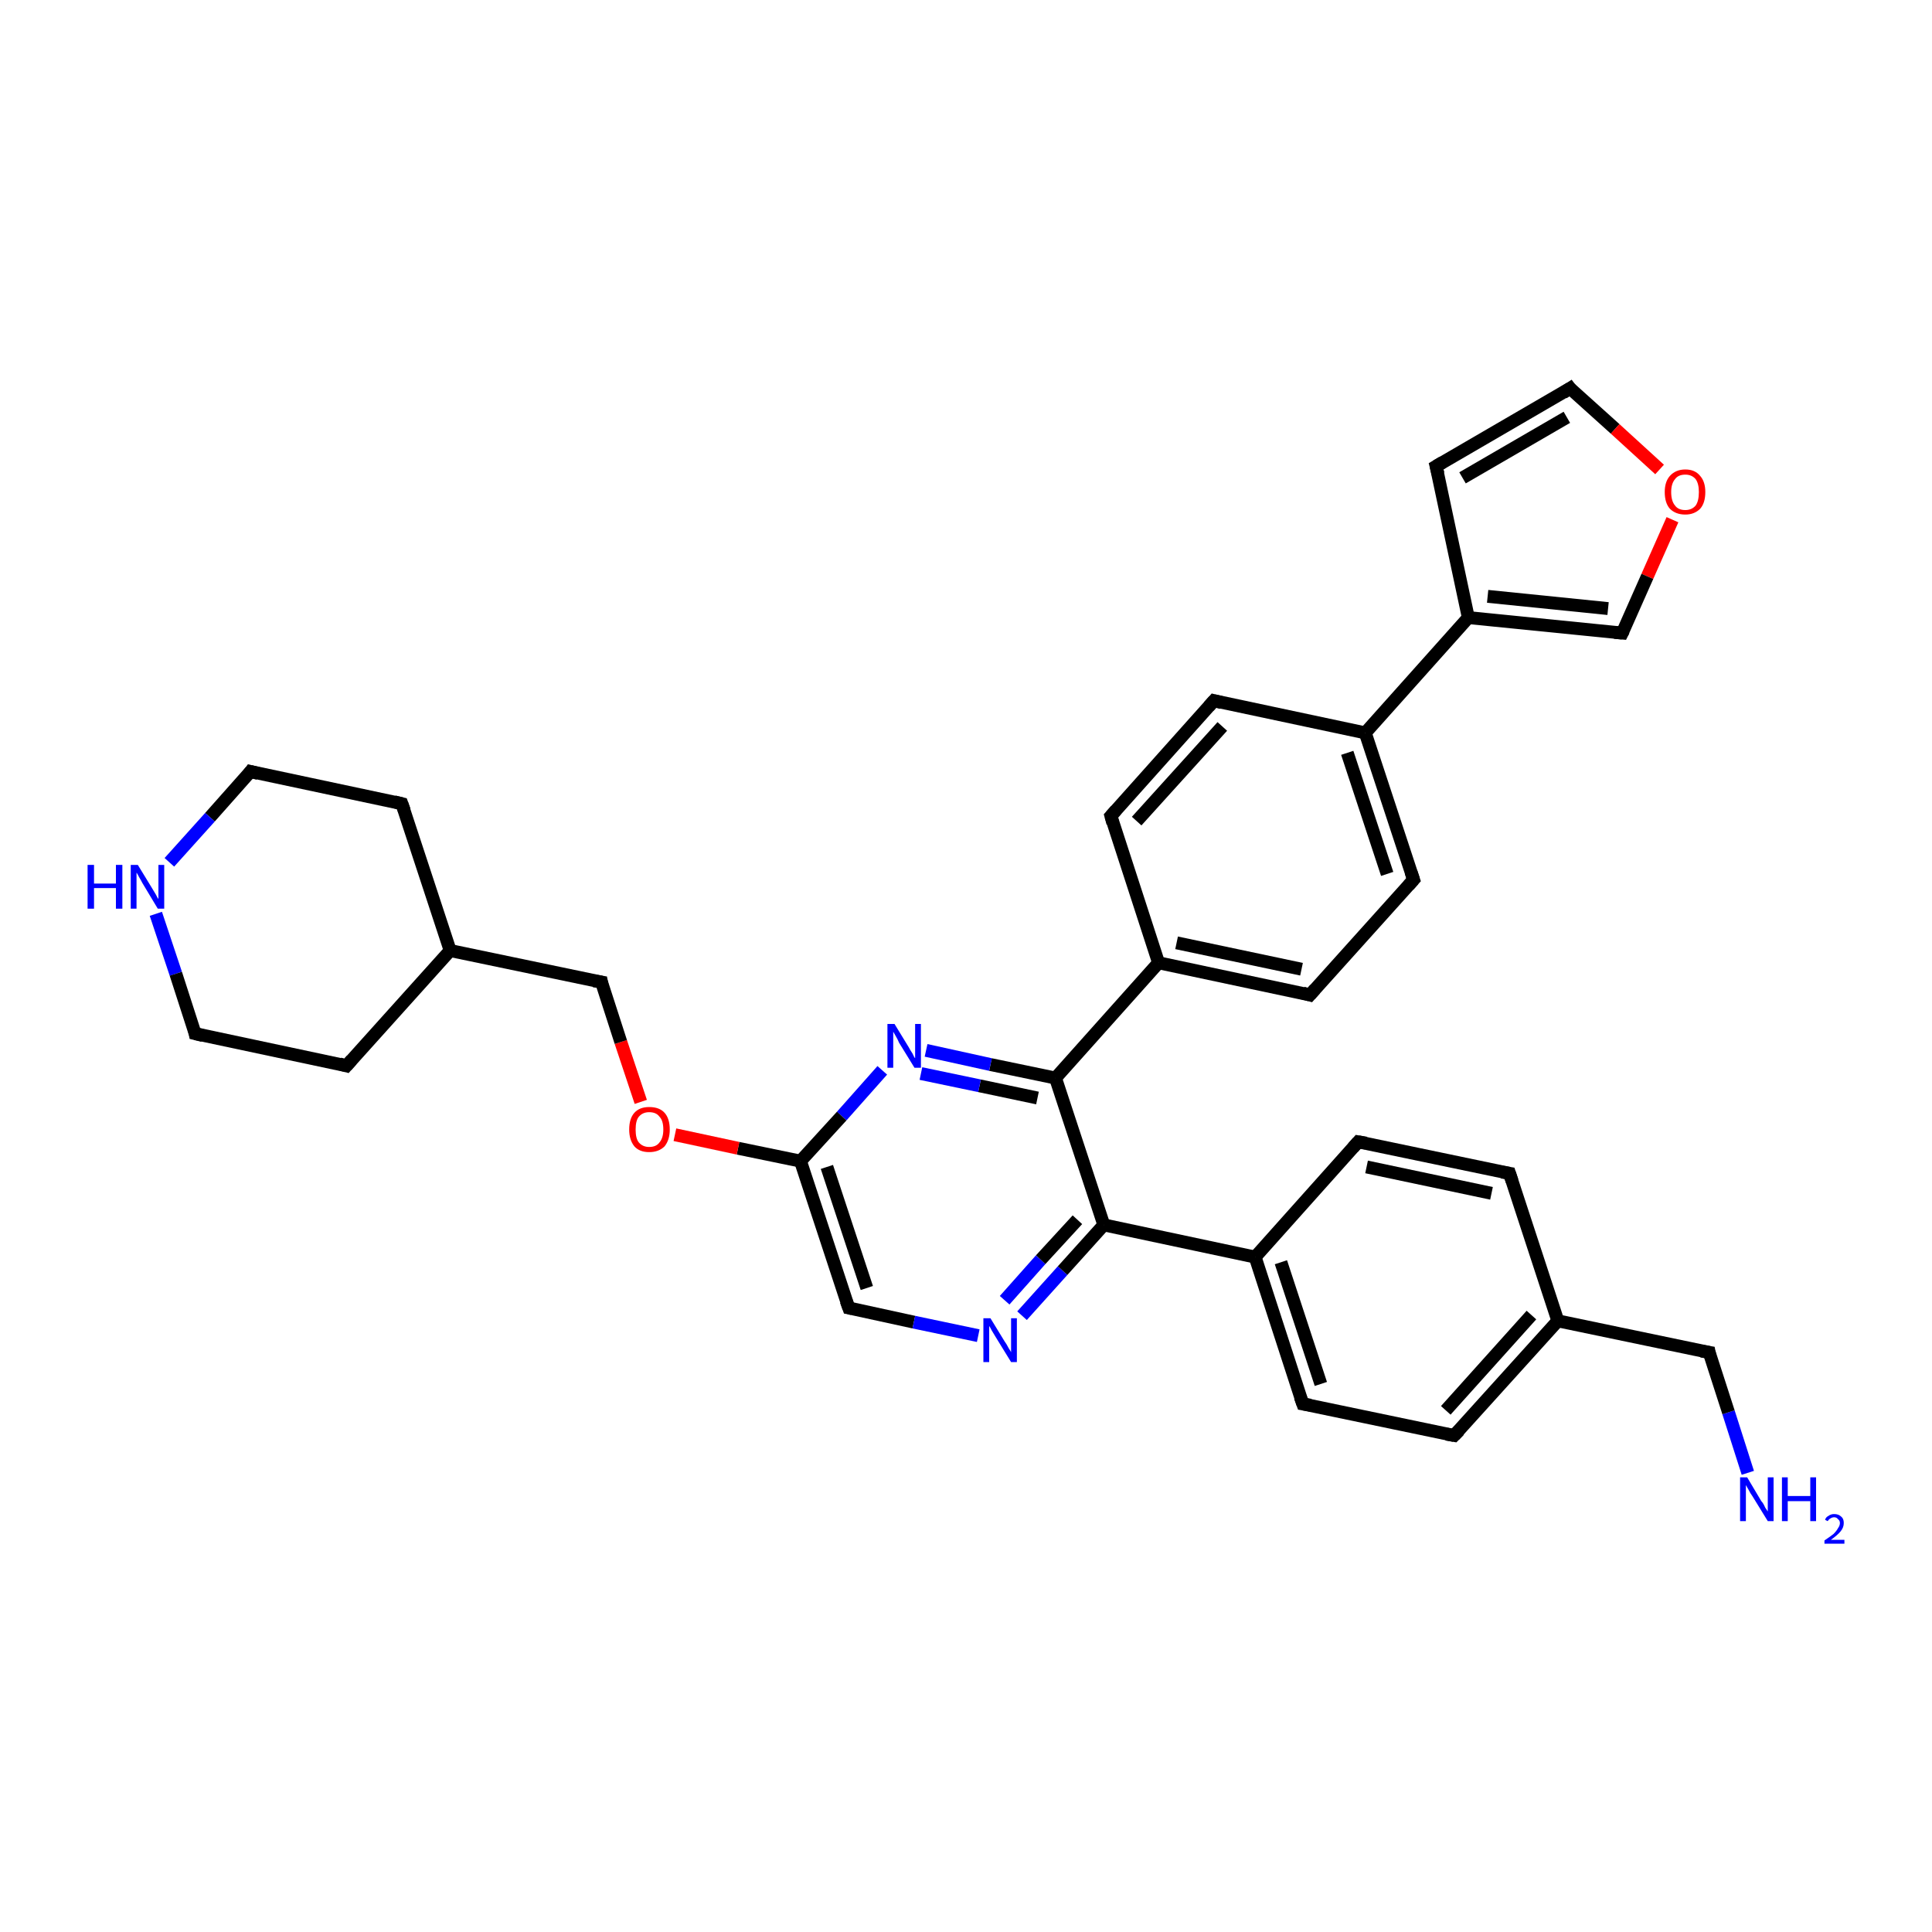 <?xml version='1.0' encoding='iso-8859-1'?>
<svg version='1.1' baseProfile='full'
              xmlns='http://www.w3.org/2000/svg'
                      xmlns:rdkit='http://www.rdkit.org/xml'
                      xmlns:xlink='http://www.w3.org/1999/xlink'
                  xml:space='preserve'
width='300px' height='300px' viewBox='0 0 300 300'>
<!-- END OF HEADER -->
<rect style='opacity:1.0;fill:#FFFFFF;stroke:none' width='300.0' height='300.0' x='0.0' y='0.0'> </rect>
<path class='bond-0 atom-0 atom-1' d='M 271.4,228.7 L 268.4,219.3' style='fill:none;fill-rule:evenodd;stroke:#0000FF;stroke-width:2.0px;stroke-linecap:butt;stroke-linejoin:miter;stroke-opacity:1' />
<path class='bond-0 atom-0 atom-1' d='M 268.4,219.3 L 265.4,210.0' style='fill:none;fill-rule:evenodd;stroke:#000000;stroke-width:2.0px;stroke-linecap:butt;stroke-linejoin:miter;stroke-opacity:1' />
<path class='bond-1 atom-1 atom-2' d='M 265.4,210.0 L 241.9,205.1' style='fill:none;fill-rule:evenodd;stroke:#000000;stroke-width:2.0px;stroke-linecap:butt;stroke-linejoin:miter;stroke-opacity:1' />
<path class='bond-2 atom-2 atom-3' d='M 241.9,205.1 L 225.8,222.9' style='fill:none;fill-rule:evenodd;stroke:#000000;stroke-width:2.0px;stroke-linecap:butt;stroke-linejoin:miter;stroke-opacity:1' />
<path class='bond-2 atom-2 atom-3' d='M 237.8,204.2 L 224.5,219.0' style='fill:none;fill-rule:evenodd;stroke:#000000;stroke-width:2.0px;stroke-linecap:butt;stroke-linejoin:miter;stroke-opacity:1' />
<path class='bond-3 atom-3 atom-4' d='M 225.8,222.9 L 202.3,218.0' style='fill:none;fill-rule:evenodd;stroke:#000000;stroke-width:2.0px;stroke-linecap:butt;stroke-linejoin:miter;stroke-opacity:1' />
<path class='bond-4 atom-4 atom-5' d='M 202.3,218.0 L 194.9,195.2' style='fill:none;fill-rule:evenodd;stroke:#000000;stroke-width:2.0px;stroke-linecap:butt;stroke-linejoin:miter;stroke-opacity:1' />
<path class='bond-4 atom-4 atom-5' d='M 205.1,214.9 L 198.9,196.0' style='fill:none;fill-rule:evenodd;stroke:#000000;stroke-width:2.0px;stroke-linecap:butt;stroke-linejoin:miter;stroke-opacity:1' />
<path class='bond-5 atom-5 atom-6' d='M 194.9,195.2 L 210.9,177.3' style='fill:none;fill-rule:evenodd;stroke:#000000;stroke-width:2.0px;stroke-linecap:butt;stroke-linejoin:miter;stroke-opacity:1' />
<path class='bond-6 atom-6 atom-7' d='M 210.9,177.3 L 234.4,182.2' style='fill:none;fill-rule:evenodd;stroke:#000000;stroke-width:2.0px;stroke-linecap:butt;stroke-linejoin:miter;stroke-opacity:1' />
<path class='bond-6 atom-6 atom-7' d='M 212.2,181.2 L 231.6,185.3' style='fill:none;fill-rule:evenodd;stroke:#000000;stroke-width:2.0px;stroke-linecap:butt;stroke-linejoin:miter;stroke-opacity:1' />
<path class='bond-7 atom-5 atom-8' d='M 194.9,195.2 L 171.4,190.2' style='fill:none;fill-rule:evenodd;stroke:#000000;stroke-width:2.0px;stroke-linecap:butt;stroke-linejoin:miter;stroke-opacity:1' />
<path class='bond-8 atom-8 atom-9' d='M 171.4,190.2 L 163.9,167.4' style='fill:none;fill-rule:evenodd;stroke:#000000;stroke-width:2.0px;stroke-linecap:butt;stroke-linejoin:miter;stroke-opacity:1' />
<path class='bond-9 atom-9 atom-10' d='M 163.9,167.4 L 179.9,149.5' style='fill:none;fill-rule:evenodd;stroke:#000000;stroke-width:2.0px;stroke-linecap:butt;stroke-linejoin:miter;stroke-opacity:1' />
<path class='bond-10 atom-10 atom-11' d='M 179.9,149.5 L 203.4,154.5' style='fill:none;fill-rule:evenodd;stroke:#000000;stroke-width:2.0px;stroke-linecap:butt;stroke-linejoin:miter;stroke-opacity:1' />
<path class='bond-10 atom-10 atom-11' d='M 182.7,146.4 L 202.1,150.5' style='fill:none;fill-rule:evenodd;stroke:#000000;stroke-width:2.0px;stroke-linecap:butt;stroke-linejoin:miter;stroke-opacity:1' />
<path class='bond-11 atom-11 atom-12' d='M 203.4,154.5 L 219.5,136.6' style='fill:none;fill-rule:evenodd;stroke:#000000;stroke-width:2.0px;stroke-linecap:butt;stroke-linejoin:miter;stroke-opacity:1' />
<path class='bond-12 atom-12 atom-13' d='M 219.5,136.6 L 212.0,113.8' style='fill:none;fill-rule:evenodd;stroke:#000000;stroke-width:2.0px;stroke-linecap:butt;stroke-linejoin:miter;stroke-opacity:1' />
<path class='bond-12 atom-12 atom-13' d='M 215.4,135.7 L 209.2,116.9' style='fill:none;fill-rule:evenodd;stroke:#000000;stroke-width:2.0px;stroke-linecap:butt;stroke-linejoin:miter;stroke-opacity:1' />
<path class='bond-13 atom-13 atom-14' d='M 212.0,113.8 L 228.0,95.9' style='fill:none;fill-rule:evenodd;stroke:#000000;stroke-width:2.0px;stroke-linecap:butt;stroke-linejoin:miter;stroke-opacity:1' />
<path class='bond-14 atom-14 atom-15' d='M 228.0,95.9 L 223.0,72.4' style='fill:none;fill-rule:evenodd;stroke:#000000;stroke-width:2.0px;stroke-linecap:butt;stroke-linejoin:miter;stroke-opacity:1' />
<path class='bond-15 atom-15 atom-16' d='M 223.0,72.4 L 243.8,60.3' style='fill:none;fill-rule:evenodd;stroke:#000000;stroke-width:2.0px;stroke-linecap:butt;stroke-linejoin:miter;stroke-opacity:1' />
<path class='bond-15 atom-15 atom-16' d='M 227.1,74.2 L 243.3,64.8' style='fill:none;fill-rule:evenodd;stroke:#000000;stroke-width:2.0px;stroke-linecap:butt;stroke-linejoin:miter;stroke-opacity:1' />
<path class='bond-16 atom-16 atom-17' d='M 243.8,60.3 L 250.8,66.6' style='fill:none;fill-rule:evenodd;stroke:#000000;stroke-width:2.0px;stroke-linecap:butt;stroke-linejoin:miter;stroke-opacity:1' />
<path class='bond-16 atom-16 atom-17' d='M 250.8,66.6 L 257.7,72.9' style='fill:none;fill-rule:evenodd;stroke:#FF0000;stroke-width:2.0px;stroke-linecap:butt;stroke-linejoin:miter;stroke-opacity:1' />
<path class='bond-17 atom-17 atom-18' d='M 259.7,80.7 L 255.8,89.5' style='fill:none;fill-rule:evenodd;stroke:#FF0000;stroke-width:2.0px;stroke-linecap:butt;stroke-linejoin:miter;stroke-opacity:1' />
<path class='bond-17 atom-17 atom-18' d='M 255.8,89.5 L 251.9,98.3' style='fill:none;fill-rule:evenodd;stroke:#000000;stroke-width:2.0px;stroke-linecap:butt;stroke-linejoin:miter;stroke-opacity:1' />
<path class='bond-18 atom-13 atom-19' d='M 212.0,113.8 L 188.5,108.8' style='fill:none;fill-rule:evenodd;stroke:#000000;stroke-width:2.0px;stroke-linecap:butt;stroke-linejoin:miter;stroke-opacity:1' />
<path class='bond-19 atom-19 atom-20' d='M 188.5,108.8 L 172.5,126.7' style='fill:none;fill-rule:evenodd;stroke:#000000;stroke-width:2.0px;stroke-linecap:butt;stroke-linejoin:miter;stroke-opacity:1' />
<path class='bond-19 atom-19 atom-20' d='M 189.8,112.8 L 176.5,127.5' style='fill:none;fill-rule:evenodd;stroke:#000000;stroke-width:2.0px;stroke-linecap:butt;stroke-linejoin:miter;stroke-opacity:1' />
<path class='bond-20 atom-9 atom-21' d='M 163.9,167.4 L 153.8,165.3' style='fill:none;fill-rule:evenodd;stroke:#000000;stroke-width:2.0px;stroke-linecap:butt;stroke-linejoin:miter;stroke-opacity:1' />
<path class='bond-20 atom-9 atom-21' d='M 153.8,165.3 L 143.8,163.1' style='fill:none;fill-rule:evenodd;stroke:#0000FF;stroke-width:2.0px;stroke-linecap:butt;stroke-linejoin:miter;stroke-opacity:1' />
<path class='bond-20 atom-9 atom-21' d='M 161.1,170.5 L 152.1,168.6' style='fill:none;fill-rule:evenodd;stroke:#000000;stroke-width:2.0px;stroke-linecap:butt;stroke-linejoin:miter;stroke-opacity:1' />
<path class='bond-20 atom-9 atom-21' d='M 152.1,168.6 L 143.0,166.7' style='fill:none;fill-rule:evenodd;stroke:#0000FF;stroke-width:2.0px;stroke-linecap:butt;stroke-linejoin:miter;stroke-opacity:1' />
<path class='bond-21 atom-21 atom-22' d='M 137.0,166.2 L 130.7,173.3' style='fill:none;fill-rule:evenodd;stroke:#0000FF;stroke-width:2.0px;stroke-linecap:butt;stroke-linejoin:miter;stroke-opacity:1' />
<path class='bond-21 atom-21 atom-22' d='M 130.7,173.3 L 124.3,180.3' style='fill:none;fill-rule:evenodd;stroke:#000000;stroke-width:2.0px;stroke-linecap:butt;stroke-linejoin:miter;stroke-opacity:1' />
<path class='bond-22 atom-22 atom-23' d='M 124.3,180.3 L 131.8,203.1' style='fill:none;fill-rule:evenodd;stroke:#000000;stroke-width:2.0px;stroke-linecap:butt;stroke-linejoin:miter;stroke-opacity:1' />
<path class='bond-22 atom-22 atom-23' d='M 128.4,181.2 L 134.6,200.0' style='fill:none;fill-rule:evenodd;stroke:#000000;stroke-width:2.0px;stroke-linecap:butt;stroke-linejoin:miter;stroke-opacity:1' />
<path class='bond-23 atom-23 atom-24' d='M 131.8,203.1 L 141.9,205.3' style='fill:none;fill-rule:evenodd;stroke:#000000;stroke-width:2.0px;stroke-linecap:butt;stroke-linejoin:miter;stroke-opacity:1' />
<path class='bond-23 atom-23 atom-24' d='M 141.9,205.3 L 151.9,207.4' style='fill:none;fill-rule:evenodd;stroke:#0000FF;stroke-width:2.0px;stroke-linecap:butt;stroke-linejoin:miter;stroke-opacity:1' />
<path class='bond-24 atom-22 atom-25' d='M 124.3,180.3 L 114.6,178.3' style='fill:none;fill-rule:evenodd;stroke:#000000;stroke-width:2.0px;stroke-linecap:butt;stroke-linejoin:miter;stroke-opacity:1' />
<path class='bond-24 atom-22 atom-25' d='M 114.6,178.3 L 104.8,176.2' style='fill:none;fill-rule:evenodd;stroke:#FF0000;stroke-width:2.0px;stroke-linecap:butt;stroke-linejoin:miter;stroke-opacity:1' />
<path class='bond-25 atom-25 atom-26' d='M 99.5,171.1 L 96.4,161.8' style='fill:none;fill-rule:evenodd;stroke:#FF0000;stroke-width:2.0px;stroke-linecap:butt;stroke-linejoin:miter;stroke-opacity:1' />
<path class='bond-25 atom-25 atom-26' d='M 96.4,161.8 L 93.4,152.5' style='fill:none;fill-rule:evenodd;stroke:#000000;stroke-width:2.0px;stroke-linecap:butt;stroke-linejoin:miter;stroke-opacity:1' />
<path class='bond-26 atom-26 atom-27' d='M 93.4,152.5 L 69.9,147.6' style='fill:none;fill-rule:evenodd;stroke:#000000;stroke-width:2.0px;stroke-linecap:butt;stroke-linejoin:miter;stroke-opacity:1' />
<path class='bond-27 atom-27 atom-28' d='M 69.9,147.6 L 62.4,124.8' style='fill:none;fill-rule:evenodd;stroke:#000000;stroke-width:2.0px;stroke-linecap:butt;stroke-linejoin:miter;stroke-opacity:1' />
<path class='bond-28 atom-28 atom-29' d='M 62.4,124.8 L 38.9,119.8' style='fill:none;fill-rule:evenodd;stroke:#000000;stroke-width:2.0px;stroke-linecap:butt;stroke-linejoin:miter;stroke-opacity:1' />
<path class='bond-29 atom-29 atom-30' d='M 38.9,119.8 L 32.6,126.9' style='fill:none;fill-rule:evenodd;stroke:#000000;stroke-width:2.0px;stroke-linecap:butt;stroke-linejoin:miter;stroke-opacity:1' />
<path class='bond-29 atom-29 atom-30' d='M 32.6,126.9 L 26.3,133.9' style='fill:none;fill-rule:evenodd;stroke:#0000FF;stroke-width:2.0px;stroke-linecap:butt;stroke-linejoin:miter;stroke-opacity:1' />
<path class='bond-30 atom-30 atom-31' d='M 24.2,141.9 L 27.3,151.2' style='fill:none;fill-rule:evenodd;stroke:#0000FF;stroke-width:2.0px;stroke-linecap:butt;stroke-linejoin:miter;stroke-opacity:1' />
<path class='bond-30 atom-30 atom-31' d='M 27.3,151.2 L 30.3,160.5' style='fill:none;fill-rule:evenodd;stroke:#000000;stroke-width:2.0px;stroke-linecap:butt;stroke-linejoin:miter;stroke-opacity:1' />
<path class='bond-31 atom-31 atom-32' d='M 30.3,160.5 L 53.8,165.5' style='fill:none;fill-rule:evenodd;stroke:#000000;stroke-width:2.0px;stroke-linecap:butt;stroke-linejoin:miter;stroke-opacity:1' />
<path class='bond-32 atom-7 atom-2' d='M 234.4,182.2 L 241.9,205.1' style='fill:none;fill-rule:evenodd;stroke:#000000;stroke-width:2.0px;stroke-linecap:butt;stroke-linejoin:miter;stroke-opacity:1' />
<path class='bond-33 atom-18 atom-14' d='M 251.9,98.3 L 228.0,95.9' style='fill:none;fill-rule:evenodd;stroke:#000000;stroke-width:2.0px;stroke-linecap:butt;stroke-linejoin:miter;stroke-opacity:1' />
<path class='bond-33 atom-18 atom-14' d='M 249.7,94.5 L 231.0,92.6' style='fill:none;fill-rule:evenodd;stroke:#000000;stroke-width:2.0px;stroke-linecap:butt;stroke-linejoin:miter;stroke-opacity:1' />
<path class='bond-34 atom-20 atom-10' d='M 172.5,126.7 L 179.9,149.5' style='fill:none;fill-rule:evenodd;stroke:#000000;stroke-width:2.0px;stroke-linecap:butt;stroke-linejoin:miter;stroke-opacity:1' />
<path class='bond-35 atom-24 atom-8' d='M 158.7,204.3 L 165.0,197.3' style='fill:none;fill-rule:evenodd;stroke:#0000FF;stroke-width:2.0px;stroke-linecap:butt;stroke-linejoin:miter;stroke-opacity:1' />
<path class='bond-35 atom-24 atom-8' d='M 165.0,197.3 L 171.4,190.2' style='fill:none;fill-rule:evenodd;stroke:#000000;stroke-width:2.0px;stroke-linecap:butt;stroke-linejoin:miter;stroke-opacity:1' />
<path class='bond-35 atom-24 atom-8' d='M 156.0,201.9 L 161.6,195.6' style='fill:none;fill-rule:evenodd;stroke:#0000FF;stroke-width:2.0px;stroke-linecap:butt;stroke-linejoin:miter;stroke-opacity:1' />
<path class='bond-35 atom-24 atom-8' d='M 161.6,195.6 L 167.3,189.4' style='fill:none;fill-rule:evenodd;stroke:#000000;stroke-width:2.0px;stroke-linecap:butt;stroke-linejoin:miter;stroke-opacity:1' />
<path class='bond-36 atom-32 atom-27' d='M 53.8,165.5 L 69.9,147.6' style='fill:none;fill-rule:evenodd;stroke:#000000;stroke-width:2.0px;stroke-linecap:butt;stroke-linejoin:miter;stroke-opacity:1' />
<path d='M 265.5,210.5 L 265.4,210.0 L 264.2,209.8' style='fill:none;stroke:#000000;stroke-width:2.0px;stroke-linecap:butt;stroke-linejoin:miter;stroke-opacity:1;' />
<path d='M 226.6,222.1 L 225.8,222.9 L 224.6,222.7' style='fill:none;stroke:#000000;stroke-width:2.0px;stroke-linecap:butt;stroke-linejoin:miter;stroke-opacity:1;' />
<path d='M 203.5,218.2 L 202.3,218.0 L 201.9,216.9' style='fill:none;stroke:#000000;stroke-width:2.0px;stroke-linecap:butt;stroke-linejoin:miter;stroke-opacity:1;' />
<path d='M 210.1,178.2 L 210.9,177.3 L 212.1,177.5' style='fill:none;stroke:#000000;stroke-width:2.0px;stroke-linecap:butt;stroke-linejoin:miter;stroke-opacity:1;' />
<path d='M 233.2,182.0 L 234.4,182.2 L 234.8,183.4' style='fill:none;stroke:#000000;stroke-width:2.0px;stroke-linecap:butt;stroke-linejoin:miter;stroke-opacity:1;' />
<path d='M 202.3,154.2 L 203.4,154.5 L 204.2,153.6' style='fill:none;stroke:#000000;stroke-width:2.0px;stroke-linecap:butt;stroke-linejoin:miter;stroke-opacity:1;' />
<path d='M 218.7,137.5 L 219.5,136.6 L 219.1,135.4' style='fill:none;stroke:#000000;stroke-width:2.0px;stroke-linecap:butt;stroke-linejoin:miter;stroke-opacity:1;' />
<path d='M 223.3,73.6 L 223.0,72.4 L 224.0,71.8' style='fill:none;stroke:#000000;stroke-width:2.0px;stroke-linecap:butt;stroke-linejoin:miter;stroke-opacity:1;' />
<path d='M 242.7,61.0 L 243.8,60.3 L 244.1,60.7' style='fill:none;stroke:#000000;stroke-width:2.0px;stroke-linecap:butt;stroke-linejoin:miter;stroke-opacity:1;' />
<path d='M 252.1,97.9 L 251.9,98.3 L 250.7,98.2' style='fill:none;stroke:#000000;stroke-width:2.0px;stroke-linecap:butt;stroke-linejoin:miter;stroke-opacity:1;' />
<path d='M 189.7,109.1 L 188.5,108.8 L 187.7,109.7' style='fill:none;stroke:#000000;stroke-width:2.0px;stroke-linecap:butt;stroke-linejoin:miter;stroke-opacity:1;' />
<path d='M 173.3,125.8 L 172.5,126.7 L 172.8,127.8' style='fill:none;stroke:#000000;stroke-width:2.0px;stroke-linecap:butt;stroke-linejoin:miter;stroke-opacity:1;' />
<path d='M 131.4,202.0 L 131.8,203.1 L 132.3,203.2' style='fill:none;stroke:#000000;stroke-width:2.0px;stroke-linecap:butt;stroke-linejoin:miter;stroke-opacity:1;' />
<path d='M 93.5,153.0 L 93.4,152.5 L 92.2,152.3' style='fill:none;stroke:#000000;stroke-width:2.0px;stroke-linecap:butt;stroke-linejoin:miter;stroke-opacity:1;' />
<path d='M 62.8,125.9 L 62.4,124.8 L 61.2,124.5' style='fill:none;stroke:#000000;stroke-width:2.0px;stroke-linecap:butt;stroke-linejoin:miter;stroke-opacity:1;' />
<path d='M 40.1,120.1 L 38.9,119.8 L 38.6,120.2' style='fill:none;stroke:#000000;stroke-width:2.0px;stroke-linecap:butt;stroke-linejoin:miter;stroke-opacity:1;' />
<path d='M 30.2,160.0 L 30.3,160.5 L 31.5,160.8' style='fill:none;stroke:#000000;stroke-width:2.0px;stroke-linecap:butt;stroke-linejoin:miter;stroke-opacity:1;' />
<path d='M 52.7,165.2 L 53.8,165.5 L 54.6,164.6' style='fill:none;stroke:#000000;stroke-width:2.0px;stroke-linecap:butt;stroke-linejoin:miter;stroke-opacity:1;' />
<path class='atom-0' d='M 271.3 229.4
L 273.5 233.1
Q 273.8 233.4, 274.1 234.1
Q 274.5 234.7, 274.5 234.7
L 274.5 229.4
L 275.4 229.4
L 275.4 236.2
L 274.5 236.2
L 272.1 232.3
Q 271.8 231.9, 271.5 231.3
Q 271.2 230.8, 271.1 230.6
L 271.1 236.2
L 270.2 236.2
L 270.2 229.4
L 271.3 229.4
' fill='#0000FF'/>
<path class='atom-0' d='M 276.7 229.4
L 277.6 229.4
L 277.6 232.3
L 281.1 232.3
L 281.1 229.4
L 282.0 229.4
L 282.0 236.2
L 281.1 236.2
L 281.1 233.1
L 277.6 233.1
L 277.6 236.2
L 276.7 236.2
L 276.7 229.4
' fill='#0000FF'/>
<path class='atom-0' d='M 283.4 236.0
Q 283.5 235.6, 283.9 235.4
Q 284.3 235.1, 284.8 235.1
Q 285.5 235.1, 285.9 235.5
Q 286.3 235.8, 286.3 236.5
Q 286.3 237.2, 285.8 237.8
Q 285.3 238.4, 284.3 239.1
L 286.4 239.1
L 286.4 239.7
L 283.3 239.7
L 283.3 239.2
Q 284.2 238.6, 284.7 238.2
Q 285.2 237.7, 285.4 237.3
Q 285.7 236.9, 285.7 236.5
Q 285.7 236.1, 285.4 235.9
Q 285.2 235.6, 284.8 235.6
Q 284.5 235.6, 284.2 235.8
Q 284.0 235.9, 283.8 236.2
L 283.4 236.0
' fill='#0000FF'/>
<path class='atom-17' d='M 258.5 76.4
Q 258.5 74.8, 259.3 73.9
Q 260.2 72.9, 261.7 72.9
Q 263.2 72.9, 264.0 73.9
Q 264.8 74.8, 264.8 76.4
Q 264.8 78.1, 264.0 79.0
Q 263.1 79.9, 261.7 79.9
Q 260.2 79.9, 259.3 79.0
Q 258.5 78.1, 258.5 76.4
M 261.7 79.2
Q 262.7 79.2, 263.3 78.5
Q 263.8 77.8, 263.8 76.4
Q 263.8 75.1, 263.3 74.4
Q 262.7 73.7, 261.7 73.7
Q 260.6 73.7, 260.1 74.4
Q 259.5 75.1, 259.5 76.4
Q 259.5 77.8, 260.1 78.5
Q 260.6 79.2, 261.7 79.2
' fill='#FF0000'/>
<path class='atom-21' d='M 138.9 159.0
L 141.1 162.6
Q 141.3 163.0, 141.7 163.6
Q 142.0 164.3, 142.1 164.3
L 142.1 159.0
L 143.0 159.0
L 143.0 165.8
L 142.0 165.8
L 139.6 161.9
Q 139.4 161.4, 139.1 160.9
Q 138.8 160.4, 138.7 160.2
L 138.7 165.8
L 137.8 165.8
L 137.8 159.0
L 138.9 159.0
' fill='#0000FF'/>
<path class='atom-24' d='M 153.8 204.7
L 156.0 208.3
Q 156.3 208.7, 156.6 209.3
Q 157.0 209.9, 157.0 210.0
L 157.0 204.7
L 157.9 204.7
L 157.9 211.5
L 157.0 211.5
L 154.6 207.6
Q 154.3 207.1, 154.0 206.6
Q 153.7 206.0, 153.6 205.9
L 153.6 211.5
L 152.7 211.5
L 152.7 204.7
L 153.8 204.7
' fill='#0000FF'/>
<path class='atom-25' d='M 97.7 175.4
Q 97.7 173.7, 98.5 172.8
Q 99.3 171.9, 100.8 171.9
Q 102.4 171.9, 103.2 172.8
Q 104.0 173.7, 104.0 175.4
Q 104.0 177.0, 103.2 178.0
Q 102.3 178.9, 100.8 178.9
Q 99.3 178.9, 98.5 178.0
Q 97.7 177.0, 97.7 175.4
M 100.8 178.1
Q 101.9 178.1, 102.4 177.4
Q 103.0 176.7, 103.0 175.4
Q 103.0 174.0, 102.4 173.4
Q 101.9 172.7, 100.8 172.7
Q 99.8 172.7, 99.2 173.4
Q 98.7 174.0, 98.7 175.4
Q 98.7 176.8, 99.2 177.4
Q 99.8 178.1, 100.8 178.1
' fill='#FF0000'/>
<path class='atom-30' d='M 13.6 134.3
L 14.6 134.3
L 14.6 137.2
L 18.0 137.2
L 18.0 134.3
L 19.0 134.3
L 19.0 141.1
L 18.0 141.1
L 18.0 137.9
L 14.6 137.9
L 14.6 141.1
L 13.6 141.1
L 13.6 134.3
' fill='#0000FF'/>
<path class='atom-30' d='M 21.4 134.3
L 23.6 137.9
Q 23.8 138.2, 24.2 138.9
Q 24.5 139.5, 24.6 139.6
L 24.6 134.3
L 25.5 134.3
L 25.5 141.1
L 24.5 141.1
L 22.1 137.1
Q 21.9 136.7, 21.6 136.2
Q 21.3 135.6, 21.2 135.5
L 21.2 141.1
L 20.3 141.1
L 20.3 134.3
L 21.4 134.3
' fill='#0000FF'/>
</svg>
